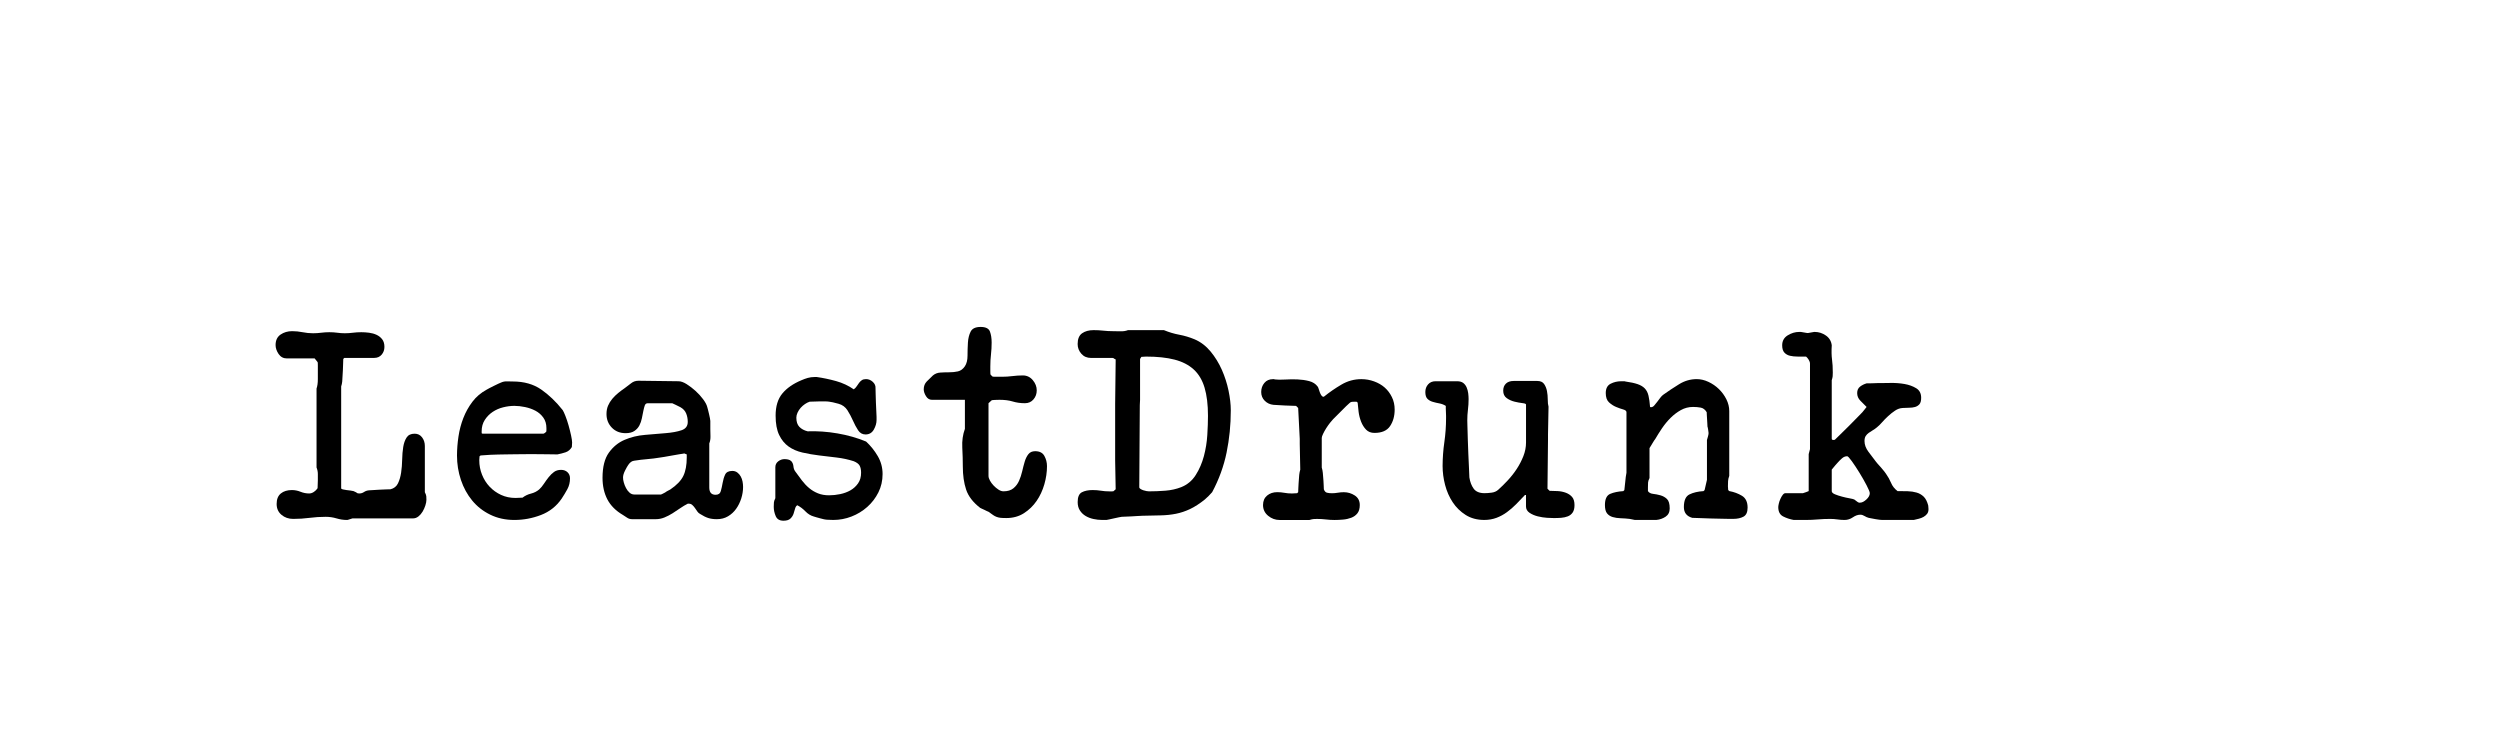 <?xml version="1.0" encoding="utf-8"?>
<!-- Generator: Adobe Illustrator 16.0.0, SVG Export Plug-In . SVG Version: 6.00 Build 0)  -->
<!DOCTYPE svg PUBLIC "-//W3C//DTD SVG 1.1//EN" "http://www.w3.org/Graphics/SVG/1.1/DTD/svg11.dtd">
<svg version="1.1" xmlns="http://www.w3.org/2000/svg" xmlns:xlink="http://www.w3.org/1999/xlink" x="0px" y="0px"
	 width="209.759px" height="62.361px" viewBox="0 0 209.759 62.361" enable-background="new 0 0 209.759 62.361"
	 xml:space="preserve">
<g id="Layer_1">
</g>
<g id="Blindman">
</g>
<g id="Compliments">
</g>
<g id="HAT">
</g>
<g id="speech">
</g>
<g id="TREX_ARMS">
</g>
<g id="slim_shady">
</g>
<g id="TIMEOUT">
</g>
<g id="Truth_or_Dare">
</g>
<g id="ARM_WRESTLE">
</g>
<g id="musical_chairs">
</g>
<g id="never_have_i_ever">
</g>
<g id="Trivia">
</g>
<g id="Drink_Pulling">
</g>
<g id="Sharing_is_Caring">
</g>
<g id="Not_It">
</g>
<g id="Cocktail_of_Doom">
</g>
<g id="Heads_up">
</g>
<g id="Archenemy">
</g>
<g id="battle_of_the_sexes">
</g>
<g id="one_must_drink">
</g>
<g id="rainbow_connection">
</g>
<g id="social_drinking">
</g>
<g id="Spin_the_bottle">
</g>
<g id="accents">
</g>
<g id="Slap">
</g>
<g id="down_the_hatch">
</g>
<g id="rubiks_cube">
</g>
<g id="bar_tender">
</g>
<g id="codenames">
</g>
<g id="hand_switch">
</g>
<g id="make_a_rule">
</g>
<g id="no_guts_no_glory">
</g>
<g id="pass">
</g>
<g id="santa">
</g>
<g id="snake_eyes">
</g>
<g id="lightning_round">
</g>
<g id="Bro">
</g>
<g id="LeastDrunk">
	<g>
		<path d="M25.972,43.45c-0.448,0.059-0.906,0.088-1.375,0.088c-0.382,0-0.708-0.113-0.979-0.342
			c-0.271-0.227-0.407-0.531-0.407-0.912c0-0.396,0.117-0.689,0.353-0.881c0.234-0.189,0.542-0.285,0.924-0.285
			c0.249,0,0.491,0.047,0.726,0.143c0.235,0.096,0.477,0.143,0.727,0.143c0.132,0,0.264-0.043,0.396-0.131
			c0.133-0.09,0.234-0.191,0.309-0.309c0-0.059,0.003-0.168,0.011-0.33c0.007-0.162,0.011-0.271,0.011-0.33c0-0.162,0-0.338,0-0.527
			c0-0.191-0.036-0.375-0.109-0.551v-6.623c0.073-0.205,0.109-0.469,0.109-0.791c0-0.338,0-0.58,0-0.727c0-0.102,0-0.242,0-0.418
			c0-0.189-0.007-0.285-0.021-0.285L26.4,30.073h-2.332c-0.294,0-0.524-0.125-0.693-0.373c-0.168-0.25-0.253-0.5-0.253-0.748
			c0-0.396,0.14-0.689,0.418-0.881c0.278-0.189,0.602-0.285,0.969-0.285c0.293,0,0.586,0.029,0.88,0.088
			c0.293,0.059,0.586,0.088,0.88,0.088c0.234,0,0.462-0.016,0.682-0.045s0.447-0.043,0.683-0.043c0.234,0,0.454,0.014,0.659,0.043
			c0.206,0.029,0.418,0.045,0.639,0.045c0.234,0,0.462-0.016,0.682-0.045s0.454-0.043,0.704-0.043c0.205,0,0.421,0.014,0.649,0.043
			c0.227,0.029,0.436,0.088,0.627,0.176c0.19,0.088,0.348,0.213,0.473,0.375c0.124,0.162,0.187,0.373,0.187,0.639
			c0,0.248-0.076,0.465-0.23,0.648s-0.363,0.275-0.627,0.275h-2.508l-0.088,0.088c0,0.072-0.004,0.197-0.012,0.373
			s-0.015,0.367-0.021,0.572c-0.008,0.205-0.019,0.396-0.033,0.572s-0.022,0.301-0.022,0.373c0,0.029-0.011,0.1-0.032,0.209
			c-0.022,0.111-0.041,0.18-0.056,0.209v8.537c0,0.043,0.044,0.076,0.132,0.098c0.089,0.023,0.19,0.041,0.309,0.057
			c0.117,0.014,0.234,0.029,0.352,0.043c0.117,0.016,0.198,0.029,0.242,0.045c0.103,0.043,0.172,0.076,0.209,0.098
			c0.036,0.023,0.066,0.041,0.088,0.057c0.022,0.014,0.04,0.025,0.056,0.031c0.014,0.008,0.058,0.012,0.132,0.012
			c0.146,0,0.278-0.041,0.396-0.121s0.257-0.129,0.418-0.143c0.059,0,0.176-0.008,0.353-0.021c0.176-0.016,0.359-0.025,0.55-0.033
			s0.37-0.016,0.539-0.023c0.168-0.006,0.289-0.01,0.363-0.01c0.293-0.074,0.502-0.238,0.627-0.496
			c0.124-0.256,0.212-0.557,0.264-0.9c0.051-0.346,0.08-0.709,0.088-1.09c0.007-0.381,0.036-0.732,0.088-1.057
			c0.052-0.322,0.146-0.59,0.286-0.803s0.363-0.318,0.671-0.318c0.264,0,0.473,0.104,0.627,0.309s0.231,0.447,0.231,0.725v3.873
			c0.073,0.146,0.113,0.26,0.121,0.34c0.007,0.082,0.011,0.18,0.011,0.297c0,0.133-0.029,0.291-0.088,0.475
			s-0.136,0.355-0.231,0.516c-0.096,0.162-0.213,0.297-0.352,0.408c-0.14,0.109-0.29,0.164-0.451,0.164h-5.082
			c-0.029,0.016-0.099,0.037-0.209,0.066s-0.18,0.051-0.209,0.066h-0.044c-0.294,0-0.587-0.045-0.88-0.133
			c-0.294-0.088-0.594-0.131-0.902-0.131C26.869,43.362,26.419,43.392,25.972,43.45z"/>
		<path d="M38.467,36.63c0.081-0.543,0.217-1.061,0.407-1.551c0.19-0.492,0.443-0.947,0.759-1.365s0.715-0.758,1.199-1.021
			c0.044-0.029,0.124-0.074,0.242-0.133c0.117-0.059,0.242-0.121,0.374-0.188s0.253-0.123,0.362-0.176
			c0.11-0.051,0.188-0.084,0.231-0.1c0.161-0.072,0.326-0.105,0.495-0.098c0.168,0.008,0.333,0.01,0.495,0.01
			c0.938,0,1.73,0.225,2.376,0.672c0.645,0.447,1.246,1.023,1.804,1.727c0.059,0.088,0.136,0.254,0.231,0.496
			c0.095,0.24,0.183,0.506,0.264,0.791c0.08,0.287,0.15,0.564,0.209,0.836s0.088,0.473,0.088,0.605c0,0.029-0.004,0.092-0.011,0.188
			c-0.008,0.096-0.011,0.156-0.011,0.186c-0.133,0.221-0.309,0.367-0.528,0.441c-0.22,0.072-0.447,0.131-0.682,0.176
			c-0.162,0-0.451-0.004-0.869-0.012s-0.862-0.012-1.331-0.012c-0.455,0-0.892,0.004-1.31,0.012s-0.707,0.012-0.869,0.012
			c-0.161,0-0.355,0.004-0.583,0.01c-0.228,0.008-0.45,0.016-0.671,0.023c-0.22,0.008-0.491,0.025-0.813,0.055l-0.088,0.066
			c0,0.016-0.004,0.066-0.012,0.156c-0.007,0.088-0.011,0.146-0.011,0.176c0,0.428,0.077,0.834,0.231,1.217
			c0.153,0.385,0.366,0.721,0.638,1.008s0.59,0.516,0.957,0.686c0.366,0.17,0.77,0.256,1.21,0.256c0.044,0,0.143-0.004,0.297-0.012
			s0.253-0.012,0.297-0.012c0.205-0.16,0.44-0.273,0.704-0.34c0.265-0.066,0.491-0.18,0.683-0.342
			c0.146-0.131,0.282-0.293,0.406-0.484c0.125-0.189,0.257-0.373,0.396-0.549c0.139-0.176,0.289-0.322,0.451-0.441
			c0.161-0.117,0.358-0.176,0.594-0.176c0.22,0,0.399,0.066,0.539,0.199c0.139,0.131,0.209,0.301,0.209,0.506
			c0,0.338-0.073,0.641-0.22,0.912c-0.147,0.271-0.309,0.539-0.484,0.803c-0.44,0.639-1.02,1.094-1.738,1.369
			s-1.459,0.414-2.222,0.414c-0.748,0-1.423-0.146-2.024-0.441c-0.602-0.293-1.107-0.688-1.518-1.188
			c-0.411-0.498-0.727-1.074-0.946-1.727s-0.33-1.338-0.33-2.057C38.346,37.7,38.386,37.173,38.467,36.63z M40.414,36.321
			c0,0.045,0.029,0.066,0.088,0.066h5.082c0.029,0,0.069-0.018,0.121-0.055c0.051-0.037,0.092-0.07,0.121-0.1
			c0.015-0.029,0.021-0.08,0.021-0.154c0-0.072,0-0.125,0-0.154c0-0.352-0.088-0.648-0.264-0.891s-0.396-0.432-0.66-0.572
			c-0.264-0.139-0.554-0.242-0.869-0.307c-0.315-0.066-0.612-0.1-0.891-0.1c-0.308,0-0.624,0.041-0.946,0.121
			s-0.616,0.209-0.88,0.385s-0.484,0.4-0.66,0.672s-0.264,0.59-0.264,0.957C40.414,36.22,40.414,36.263,40.414,36.321z"/>
		<path d="M51.084,37.983c0.352-0.492,0.792-0.852,1.32-1.078c0.527-0.229,1.104-0.367,1.727-0.418
			c0.623-0.053,1.199-0.1,1.728-0.145c0.527-0.043,0.968-0.123,1.319-0.242c0.353-0.117,0.528-0.352,0.528-0.703
			c0-0.25-0.044-0.484-0.132-0.703c-0.088-0.221-0.25-0.396-0.484-0.529c-0.088-0.043-0.22-0.109-0.396-0.197
			c-0.177-0.088-0.271-0.133-0.286-0.133H54.34c-0.117,0-0.198,0.063-0.242,0.188s-0.084,0.279-0.121,0.463
			c-0.036,0.184-0.076,0.385-0.121,0.604c-0.044,0.221-0.113,0.422-0.209,0.605c-0.095,0.184-0.234,0.338-0.418,0.463
			s-0.429,0.186-0.736,0.186c-0.47,0-0.854-0.152-1.155-0.461s-0.451-0.689-0.451-1.145c0-0.264,0.044-0.498,0.132-0.703
			s0.206-0.396,0.353-0.572s0.315-0.342,0.506-0.496s0.381-0.297,0.572-0.428c0.161-0.117,0.33-0.246,0.506-0.385
			c0.176-0.141,0.381-0.209,0.616-0.209l3.365,0.043c0.19,0,0.415,0.08,0.672,0.24c0.256,0.162,0.506,0.352,0.747,0.57
			c0.242,0.219,0.455,0.453,0.639,0.701c0.183,0.248,0.297,0.459,0.341,0.635c0.015,0.043,0.036,0.123,0.066,0.24
			c0.028,0.117,0.058,0.238,0.088,0.361c0.029,0.125,0.055,0.242,0.076,0.352c0.022,0.109,0.033,0.186,0.033,0.229v0.68
			c0,0.176,0.004,0.375,0.012,0.602c0.007,0.227-0.026,0.428-0.1,0.604v3.699c0,0.41,0.176,0.613,0.528,0.613
			c0.234,0,0.381-0.102,0.439-0.307s0.11-0.438,0.154-0.693s0.113-0.488,0.209-0.693s0.297-0.309,0.605-0.309
			c0.161,0,0.3,0.045,0.418,0.133c0.117,0.088,0.212,0.197,0.286,0.33c0.073,0.133,0.124,0.275,0.153,0.43
			c0.029,0.152,0.044,0.305,0.044,0.449c0,0.324-0.052,0.646-0.153,0.969c-0.104,0.322-0.246,0.613-0.43,0.869
			c-0.184,0.258-0.41,0.467-0.682,0.627c-0.271,0.162-0.583,0.242-0.936,0.242c-0.278,0-0.521-0.033-0.726-0.1
			s-0.433-0.18-0.682-0.34c-0.088-0.045-0.165-0.113-0.231-0.209c-0.065-0.096-0.132-0.191-0.198-0.287
			c-0.065-0.096-0.14-0.18-0.22-0.252c-0.081-0.074-0.173-0.111-0.274-0.111h-0.11c-0.206,0.104-0.415,0.229-0.627,0.375
			c-0.213,0.146-0.429,0.289-0.649,0.43c-0.22,0.139-0.447,0.256-0.682,0.352c-0.235,0.096-0.477,0.143-0.727,0.143h-1.979
			c-0.161,0-0.301-0.041-0.418-0.121s-0.235-0.158-0.353-0.23c-0.602-0.352-1.037-0.789-1.309-1.309
			c-0.271-0.521-0.407-1.127-0.407-1.816C50.556,39.175,50.732,38.474,51.084,37.983z M52.338,40.479
			c0.044,0.162,0.106,0.318,0.188,0.473c0.08,0.154,0.179,0.283,0.297,0.385c0.117,0.104,0.249,0.154,0.396,0.154h2.244
			c0.015,0,0.063-0.021,0.143-0.066c0.081-0.043,0.15-0.08,0.209-0.109c0.029-0.029,0.1-0.072,0.209-0.133
			c0.11-0.057,0.18-0.094,0.21-0.109c0.542-0.365,0.909-0.748,1.1-1.145c0.19-0.395,0.286-0.908,0.286-1.539v-0.264
			c-0.015,0-0.044-0.012-0.088-0.033s-0.074-0.033-0.088-0.033c-0.016-0.014-0.03-0.021-0.045-0.021l-0.044,0.021
			c-0.044,0-0.165,0.018-0.362,0.055c-0.198,0.037-0.407,0.074-0.627,0.109c-0.221,0.037-0.43,0.074-0.627,0.111
			c-0.198,0.037-0.319,0.055-0.363,0.055c-0.353,0.059-0.708,0.104-1.067,0.133s-0.723,0.072-1.089,0.131
			c-0.19,0.016-0.359,0.133-0.506,0.352c-0.073,0.104-0.165,0.264-0.275,0.484c-0.109,0.221-0.165,0.41-0.165,0.572
			C52.271,40.179,52.294,40.317,52.338,40.479z"/>
		<path d="M64.934,42.163c0.007-0.096,0.047-0.217,0.12-0.363v-2.596c0-0.205,0.081-0.371,0.242-0.496
			c0.161-0.123,0.338-0.186,0.528-0.186c0.088,0,0.187,0.01,0.297,0.031c0.11,0.023,0.201,0.07,0.275,0.145
			c0.103,0.117,0.161,0.26,0.176,0.428c0.015,0.17,0.065,0.313,0.154,0.43c0.19,0.264,0.377,0.518,0.561,0.76
			c0.184,0.24,0.385,0.453,0.605,0.637c0.22,0.184,0.465,0.33,0.736,0.439c0.271,0.111,0.583,0.166,0.936,0.166
			c0.308,0,0.619-0.033,0.935-0.1s0.602-0.172,0.858-0.318c0.256-0.146,0.469-0.342,0.638-0.584c0.169-0.24,0.253-0.539,0.253-0.891
			c0-0.248-0.04-0.447-0.121-0.594s-0.245-0.271-0.495-0.373c-0.454-0.146-0.932-0.25-1.43-0.309
			c-0.499-0.059-0.99-0.117-1.474-0.176c-0.484-0.059-0.95-0.139-1.397-0.242s-0.836-0.271-1.166-0.506s-0.594-0.557-0.792-0.969
			c-0.198-0.41-0.297-0.953-0.297-1.627c0-0.777,0.187-1.395,0.561-1.848c0.374-0.455,0.913-0.83,1.617-1.123
			c0.161-0.072,0.334-0.135,0.518-0.188c0.183-0.051,0.37-0.076,0.561-0.076h0.198c0.528,0.074,1.066,0.188,1.617,0.34
			c0.55,0.154,1.045,0.387,1.484,0.693c0.103-0.072,0.188-0.16,0.253-0.264c0.066-0.102,0.133-0.197,0.198-0.285
			c0.066-0.088,0.144-0.162,0.231-0.221s0.205-0.088,0.352-0.088c0.205,0,0.393,0.076,0.562,0.23
			c0.168,0.154,0.245,0.334,0.23,0.539c0,0.088,0.004,0.246,0.011,0.473c0.008,0.229,0.015,0.471,0.022,0.727
			c0.007,0.258,0.019,0.498,0.033,0.727c0.015,0.227,0.021,0.385,0.021,0.473v0.264c0,0.264-0.077,0.531-0.23,0.803
			c-0.154,0.271-0.386,0.408-0.693,0.408c-0.264,0-0.473-0.117-0.627-0.354c-0.154-0.234-0.297-0.502-0.429-0.803
			c-0.132-0.299-0.286-0.59-0.462-0.869c-0.177-0.277-0.426-0.461-0.748-0.549c-0.206-0.059-0.363-0.1-0.474-0.121
			c-0.109-0.021-0.216-0.041-0.318-0.055c-0.104-0.016-0.213-0.023-0.33-0.023c-0.118,0-0.279,0-0.484,0
			c-0.059,0-0.19,0.004-0.396,0.012c-0.206,0.008-0.345,0.012-0.418,0.012c-0.133,0.043-0.265,0.109-0.396,0.197
			s-0.253,0.195-0.363,0.318c-0.109,0.125-0.197,0.262-0.264,0.408s-0.099,0.285-0.099,0.418c0,0.338,0.084,0.594,0.253,0.77
			c0.168,0.176,0.399,0.301,0.692,0.375c0.821-0.029,1.657,0.029,2.509,0.176c0.85,0.146,1.649,0.373,2.397,0.682
			c0.382,0.352,0.708,0.758,0.979,1.221c0.271,0.463,0.406,0.965,0.406,1.508c0,0.557-0.117,1.07-0.352,1.539
			s-0.547,0.877-0.935,1.221c-0.39,0.346-0.829,0.613-1.32,0.803c-0.492,0.191-1.001,0.287-1.529,0.287
			c-0.088,0-0.205-0.004-0.352-0.012c-0.147-0.008-0.228-0.012-0.242-0.012c-0.029,0-0.092-0.01-0.188-0.031
			c-0.095-0.023-0.197-0.049-0.308-0.078s-0.217-0.059-0.319-0.088s-0.176-0.051-0.22-0.066c-0.264-0.072-0.499-0.215-0.704-0.428
			s-0.433-0.385-0.682-0.518c-0.088,0.043-0.15,0.135-0.188,0.275c-0.036,0.139-0.08,0.285-0.132,0.439s-0.14,0.289-0.264,0.406
			c-0.125,0.117-0.319,0.178-0.583,0.178c-0.323,0-0.539-0.129-0.649-0.387c-0.109-0.256-0.165-0.516-0.165-0.779
			C64.922,42.38,64.926,42.259,64.934,42.163z"/>
		<path d="M80.739,37.542c-0.029-0.557,0.044-1.076,0.22-1.559v-2.438h-2.771c-0.206,0-0.371-0.104-0.495-0.307
			c-0.125-0.205-0.188-0.396-0.188-0.572c0-0.264,0.085-0.482,0.253-0.658c0.169-0.176,0.342-0.344,0.518-0.506
			c0.176-0.146,0.385-0.229,0.627-0.242c0.242-0.016,0.487-0.023,0.736-0.023c0.265,0,0.51-0.025,0.737-0.076
			c0.228-0.053,0.422-0.195,0.583-0.432c0.146-0.221,0.22-0.516,0.22-0.885s0.012-0.734,0.033-1.096
			c0.022-0.361,0.1-0.67,0.231-0.928s0.41-0.389,0.836-0.389c0.425,0,0.686,0.131,0.781,0.389c0.095,0.258,0.143,0.563,0.143,0.918
			c0,0.338-0.019,0.67-0.055,0.994c-0.037,0.326-0.056,0.664-0.056,1.018c0,0.09,0,0.223,0,0.398c0,0.178,0.008,0.273,0.022,0.287
			l0.154,0.154c0.014,0.016,0.117,0.023,0.308,0.023c0.205,0,0.366,0,0.484,0c0.308,0,0.604-0.02,0.891-0.057
			c0.286-0.035,0.575-0.055,0.869-0.055c0.337,0,0.616,0.133,0.836,0.396s0.33,0.551,0.33,0.857c0,0.295-0.092,0.547-0.275,0.76
			s-0.422,0.318-0.715,0.318c-0.366,0-0.708-0.047-1.022-0.143c-0.316-0.096-0.687-0.143-1.111-0.143
			c-0.088,0-0.217,0.004-0.385,0.01c-0.169,0.008-0.261,0.02-0.275,0.033l-0.264,0.242v6.098c0,0.117,0.04,0.25,0.121,0.396
			c0.08,0.146,0.183,0.285,0.308,0.416c0.124,0.131,0.26,0.244,0.407,0.34c0.146,0.096,0.286,0.143,0.418,0.143
			c0.352,0,0.63-0.084,0.836-0.254c0.205-0.168,0.363-0.377,0.473-0.627c0.11-0.248,0.198-0.516,0.265-0.803
			c0.065-0.285,0.135-0.553,0.209-0.803c0.073-0.248,0.176-0.457,0.308-0.627c0.132-0.168,0.322-0.252,0.572-0.252
			c0.366,0,0.623,0.131,0.77,0.395c0.146,0.266,0.22,0.551,0.22,0.859c0,0.498-0.073,1.004-0.22,1.518s-0.363,0.979-0.648,1.396
			c-0.286,0.418-0.643,0.764-1.067,1.035c-0.426,0.271-0.917,0.406-1.474,0.406c-0.221,0-0.39-0.008-0.507-0.021
			c-0.117-0.016-0.224-0.041-0.318-0.078c-0.096-0.035-0.191-0.086-0.286-0.152c-0.096-0.066-0.224-0.158-0.385-0.275
			c-0.015,0-0.059-0.018-0.132-0.055c-0.074-0.037-0.147-0.074-0.221-0.109c-0.073-0.037-0.146-0.07-0.22-0.1
			s-0.117-0.051-0.132-0.066c-0.602-0.467-0.994-0.98-1.177-1.537c-0.184-0.555-0.275-1.199-0.275-1.932
			C80.783,38.634,80.769,38.099,80.739,37.542z"/>
		<path d="M90.771,41.304c0.234-0.123,0.535-0.186,0.901-0.186c0.25,0,0.484,0.018,0.704,0.055c0.221,0.037,0.455,0.055,0.704,0.055
			c0.059,0,0.132,0,0.22,0c0.089,0,0.133-0.008,0.133-0.021l0.176-0.154l-0.044-2.42v-0.439v-3.873v-0.418l0.044-3.695
			c0-0.059-0.029-0.088-0.088-0.088c-0.059-0.059-0.118-0.088-0.176-0.088h-1.805c-0.337,0-0.608-0.117-0.813-0.354
			c-0.206-0.234-0.309-0.506-0.309-0.813c0-0.426,0.125-0.727,0.374-0.902s0.572-0.264,0.968-0.264c0.279,0,0.547,0.014,0.804,0.043
			c0.256,0.029,0.531,0.045,0.825,0.045c0.176,0,0.381,0.004,0.615,0.01c0.234,0.008,0.447-0.025,0.639-0.098h3.014
			c0.425,0.176,0.854,0.305,1.287,0.385s0.861,0.209,1.287,0.385c0.513,0.219,0.96,0.561,1.342,1.023
			c0.381,0.461,0.696,0.975,0.946,1.539c0.249,0.564,0.436,1.148,0.561,1.75s0.188,1.15,0.188,1.648
			c0,1.219-0.118,2.398-0.353,3.543s-0.638,2.252-1.21,3.322c-0.044,0.059-0.143,0.164-0.297,0.318s-0.261,0.254-0.319,0.297
			c-0.439,0.352-0.854,0.619-1.242,0.803c-0.39,0.184-0.785,0.316-1.188,0.396s-0.829,0.125-1.276,0.133s-0.957,0.018-1.528,0.033
			c-0.088,0-0.224,0.006-0.407,0.021c-0.184,0.014-0.367,0.025-0.55,0.033c-0.184,0.008-0.349,0.014-0.495,0.021
			s-0.242,0.012-0.286,0.012c-0.029,0-0.11,0.014-0.242,0.043s-0.268,0.059-0.407,0.088s-0.271,0.059-0.396,0.088
			c-0.125,0.029-0.202,0.045-0.231,0.045h-0.374c-0.234,0-0.473-0.025-0.715-0.078c-0.242-0.051-0.462-0.135-0.66-0.252
			c-0.197-0.117-0.359-0.271-0.483-0.463c-0.125-0.189-0.188-0.424-0.188-0.703C90.419,41.704,90.536,41.429,90.771,41.304z
			 M95.699,41.03c0.073,0.043,0.154,0.08,0.242,0.109s0.176,0.051,0.264,0.066c0.088,0.014,0.154,0.021,0.198,0.021
			c0.439,0,0.898-0.018,1.375-0.055s0.92-0.137,1.331-0.297c0.513-0.205,0.92-0.547,1.221-1.023s0.528-1.004,0.683-1.584
			c0.153-0.58,0.249-1.17,0.285-1.771c0.037-0.602,0.056-1.137,0.056-1.605c0-0.939-0.096-1.727-0.286-2.365
			c-0.191-0.639-0.495-1.146-0.913-1.529c-0.418-0.381-0.954-0.656-1.606-0.824s-1.448-0.254-2.387-0.254
			c-0.059,0-0.19,0.008-0.396,0.023l-0.11,0.176v3.432l-0.022,0.439l-0.044,6.887C95.589,40.935,95.626,40.985,95.699,41.03z"/>
		<path d="M106.314,41.579c0.228-0.189,0.51-0.285,0.847-0.285c0.206,0,0.407,0.018,0.605,0.055s0.407,0.055,0.627,0.055
			c0.059,0,0.143-0.004,0.253-0.012c0.11-0.006,0.172-0.01,0.188-0.01l0.088-0.088c0-0.059,0.003-0.154,0.011-0.287
			c0.007-0.131,0.015-0.273,0.022-0.428c0.007-0.154,0.018-0.301,0.032-0.441c0.015-0.139,0.022-0.238,0.022-0.297
			c0-0.029,0.011-0.102,0.033-0.219c0.021-0.117,0.04-0.191,0.055-0.221l-0.044-2.156v-0.418l-0.132-2.596l-0.176-0.176
			c-0.074,0-0.198-0.004-0.374-0.012c-0.177-0.006-0.367-0.014-0.572-0.021c-0.206-0.008-0.396-0.018-0.572-0.033
			c-0.176-0.014-0.301-0.021-0.374-0.021c-0.294-0.029-0.539-0.143-0.737-0.342c-0.197-0.197-0.297-0.443-0.297-0.736
			s0.088-0.547,0.265-0.76c0.176-0.211,0.418-0.318,0.726-0.318c0.015,0,0.036,0,0.066,0c0.044,0,0.065,0.008,0.065,0.021
			c0.234,0.029,0.524,0.033,0.869,0.012s0.693-0.025,1.045-0.012c0.353,0.016,0.683,0.063,0.99,0.143
			c0.308,0.082,0.542,0.232,0.704,0.451c0.029,0.031,0.059,0.092,0.088,0.188s0.063,0.195,0.099,0.297
			c0.037,0.104,0.081,0.191,0.132,0.264c0.052,0.074,0.106,0.111,0.165,0.111h0.044c0.455-0.367,0.942-0.705,1.464-1.012
			c0.521-0.309,1.081-0.463,1.683-0.463c0.366,0,0.723,0.063,1.067,0.188c0.344,0.125,0.641,0.297,0.891,0.516
			c0.249,0.221,0.451,0.488,0.604,0.805c0.154,0.314,0.231,0.662,0.231,1.045c0,0.543-0.129,1.004-0.385,1.385
			c-0.257,0.383-0.693,0.572-1.31,0.572c-0.293,0-0.527-0.092-0.704-0.275c-0.176-0.184-0.315-0.406-0.418-0.67
			s-0.172-0.539-0.209-0.826c-0.036-0.285-0.063-0.531-0.076-0.736c-0.016-0.072-0.06-0.109-0.133-0.109s-0.124,0-0.153,0
			c-0.074,0-0.144,0.004-0.209,0.01c-0.066,0.008-0.129,0.041-0.188,0.1c-0.059,0.045-0.153,0.133-0.286,0.264
			c-0.132,0.133-0.271,0.271-0.418,0.418s-0.286,0.287-0.418,0.418c-0.132,0.133-0.22,0.221-0.264,0.264
			c-0.059,0.059-0.143,0.158-0.253,0.297c-0.11,0.141-0.217,0.291-0.319,0.451c-0.103,0.162-0.19,0.32-0.264,0.475
			c-0.073,0.152-0.11,0.268-0.11,0.34v2.486c0.015,0.029,0.033,0.104,0.056,0.221c0.021,0.117,0.032,0.189,0.032,0.219
			c0,0.045,0.008,0.133,0.022,0.264c0.015,0.133,0.025,0.271,0.033,0.418c0.007,0.148,0.014,0.287,0.021,0.418
			c0.008,0.133,0.011,0.229,0.011,0.287c0.059,0.162,0.146,0.256,0.265,0.285c0.117,0.029,0.256,0.045,0.418,0.045
			c0.161,0,0.326-0.016,0.495-0.045c0.168-0.029,0.333-0.043,0.495-0.043c0.337,0,0.645,0.092,0.924,0.275
			c0.278,0.184,0.418,0.449,0.418,0.803c0,0.293-0.066,0.523-0.198,0.693c-0.132,0.168-0.305,0.293-0.517,0.373
			c-0.213,0.08-0.444,0.133-0.693,0.154c-0.25,0.021-0.484,0.033-0.704,0.033c-0.249,0-0.495-0.016-0.737-0.045
			c-0.241-0.029-0.487-0.043-0.736-0.043c-0.118,0-0.217,0.004-0.297,0.01c-0.081,0.008-0.195,0.033-0.342,0.078h-2.508
			c-0.352,0-0.671-0.117-0.957-0.352c-0.286-0.236-0.429-0.537-0.429-0.902C105.974,42.034,106.087,41.771,106.314,41.579z"/>
		<path d="M121.187,37.091c0.095-0.66,0.143-1.326,0.143-2.002c0-0.043,0-0.109,0-0.197c0-0.104-0.004-0.209-0.011-0.318
			c-0.008-0.111-0.012-0.209-0.012-0.297c0-0.104,0-0.178,0-0.221c-0.161-0.104-0.341-0.172-0.538-0.209
			c-0.198-0.037-0.386-0.08-0.562-0.133c-0.176-0.051-0.322-0.135-0.439-0.252c-0.118-0.117-0.177-0.309-0.177-0.572
			c0-0.25,0.077-0.463,0.231-0.639s0.363-0.264,0.627-0.264h1.804c0.22,0,0.393,0.049,0.518,0.143
			c0.124,0.096,0.22,0.221,0.285,0.373c0.066,0.154,0.11,0.318,0.133,0.494c0.021,0.176,0.032,0.336,0.032,0.482
			c0,0.309-0.019,0.607-0.055,0.9c-0.037,0.293-0.055,0.592-0.055,0.9c0,0.102,0.003,0.26,0.011,0.471
			c0.007,0.213,0.011,0.334,0.011,0.363c0,0.146,0.008,0.406,0.022,0.779s0.029,0.771,0.044,1.195s0.033,0.824,0.055,1.197
			c0.022,0.373,0.033,0.633,0.033,0.779c0.059,0.379,0.18,0.693,0.363,0.943c0.183,0.248,0.487,0.373,0.913,0.373
			c0.176,0,0.374-0.016,0.594-0.045s0.403-0.109,0.55-0.242c0.264-0.234,0.535-0.502,0.814-0.803
			c0.278-0.301,0.527-0.619,0.748-0.957c0.22-0.336,0.402-0.693,0.55-1.066c0.146-0.375,0.22-0.752,0.22-1.133v-3.189
			c0-0.059-0.099-0.1-0.297-0.121c-0.198-0.023-0.418-0.063-0.66-0.121s-0.462-0.158-0.66-0.297
			c-0.198-0.141-0.297-0.35-0.297-0.627c0-0.25,0.077-0.447,0.231-0.596c0.153-0.146,0.37-0.219,0.648-0.219h1.98
			c0.264,0,0.454,0.084,0.571,0.252c0.117,0.17,0.198,0.367,0.242,0.594c0.044,0.229,0.066,0.467,0.066,0.717
			c0,0.248,0.021,0.447,0.065,0.594l-0.044,2.332v0.418l-0.044,4.135l0.177,0.176c0.22,0,0.45,0.008,0.692,0.023
			c0.242,0.014,0.47,0.063,0.683,0.143c0.212,0.082,0.385,0.199,0.517,0.355c0.132,0.154,0.198,0.381,0.198,0.678
			c0,0.266-0.052,0.475-0.154,0.621c-0.103,0.148-0.238,0.256-0.407,0.322s-0.355,0.107-0.561,0.123
			c-0.206,0.016-0.411,0.021-0.616,0.021c-0.117,0-0.305-0.006-0.561-0.021c-0.257-0.016-0.518-0.057-0.781-0.123
			c-0.265-0.066-0.495-0.166-0.693-0.299c-0.198-0.135-0.297-0.313-0.297-0.533v-0.957h-0.088c-0.25,0.268-0.495,0.523-0.737,0.768
			s-0.499,0.467-0.77,0.666c-0.271,0.201-0.565,0.359-0.88,0.479c-0.316,0.117-0.657,0.178-1.023,0.178
			c-0.602,0-1.122-0.141-1.562-0.418c-0.44-0.279-0.804-0.635-1.09-1.068c-0.285-0.432-0.498-0.916-0.638-1.451
			s-0.209-1.066-0.209-1.596C121.043,38.419,121.091,37.751,121.187,37.091z"/>
		<path d="M135.102,41.437c0.293-0.125,0.66-0.201,1.1-0.23l0.088-0.088c0.029-0.205,0.056-0.443,0.077-0.715
			c0.022-0.271,0.056-0.518,0.1-0.738v-5.082c0-0.102-0.092-0.18-0.275-0.23s-0.382-0.121-0.594-0.209
			c-0.213-0.088-0.411-0.217-0.595-0.385s-0.274-0.43-0.274-0.781c0-0.381,0.136-0.641,0.407-0.781
			c0.271-0.139,0.567-0.209,0.891-0.209c0.044,0,0.11,0,0.198,0c0.103,0,0.153,0.008,0.153,0.021
			c0.426,0.059,0.767,0.133,1.023,0.221s0.458,0.209,0.605,0.363c0.146,0.154,0.249,0.355,0.308,0.605
			c0.059,0.248,0.103,0.564,0.132,0.945c0.015,0.016,0.029,0.021,0.044,0.021h0.044c0.088,0,0.173-0.043,0.253-0.131
			c0.081-0.088,0.165-0.191,0.253-0.309s0.177-0.234,0.265-0.352s0.176-0.205,0.264-0.264c0.41-0.295,0.847-0.584,1.309-0.869
			c0.463-0.287,0.957-0.43,1.485-0.43c0.322,0,0.649,0.076,0.979,0.23c0.329,0.154,0.623,0.355,0.88,0.605
			c0.256,0.25,0.465,0.535,0.627,0.857c0.161,0.324,0.242,0.654,0.242,0.99v5.434c-0.06,0.162-0.092,0.309-0.1,0.441
			c-0.008,0.131-0.011,0.277-0.011,0.439c0,0.043,0.007,0.146,0.021,0.309l0.089,0.088c0.396,0.072,0.751,0.205,1.066,0.395
			c0.315,0.191,0.474,0.521,0.474,0.99c0,0.383-0.114,0.635-0.342,0.76s-0.517,0.188-0.869,0.188h-0.329
			c-0.118,0-0.323-0.004-0.616-0.012c-0.294-0.008-0.605-0.014-0.936-0.021s-0.642-0.02-0.935-0.033
			c-0.294-0.014-0.499-0.021-0.616-0.021c-0.47-0.133-0.704-0.434-0.704-0.902c0-0.557,0.157-0.914,0.474-1.066
			c0.314-0.154,0.707-0.246,1.177-0.275l0.088-0.088l0.198-0.859v-3.344c0.014-0.043,0.04-0.131,0.077-0.264
			c0.036-0.133,0.055-0.221,0.055-0.264v-0.045V36.3c0-0.029-0.011-0.113-0.033-0.254c-0.021-0.139-0.04-0.223-0.055-0.252
			c0-0.045-0.004-0.125-0.012-0.242c-0.007-0.117-0.015-0.238-0.021-0.363c-0.008-0.125-0.015-0.246-0.022-0.363
			c-0.007-0.117-0.011-0.197-0.011-0.242c-0.132-0.219-0.301-0.348-0.506-0.385s-0.418-0.055-0.638-0.055
			c-0.367,0-0.708,0.088-1.023,0.264s-0.604,0.396-0.869,0.66c-0.264,0.264-0.502,0.555-0.715,0.869
			c-0.213,0.316-0.399,0.613-0.561,0.891c-0.015,0.016-0.044,0.055-0.088,0.121c-0.045,0.066-0.074,0.113-0.089,0.143
			c-0.044,0.074-0.146,0.242-0.308,0.506v2.51c-0.073,0.146-0.113,0.271-0.121,0.373c-0.008,0.104-0.011,0.234-0.011,0.396v0.33
			c0.088,0.131,0.23,0.209,0.429,0.23s0.403,0.063,0.616,0.121c0.212,0.059,0.396,0.162,0.55,0.309s0.231,0.41,0.231,0.791
			c0,0.309-0.114,0.539-0.341,0.693c-0.229,0.154-0.488,0.246-0.781,0.275h-0.902h-0.902c-0.029,0-0.103-0.016-0.22-0.045
			s-0.19-0.043-0.22-0.043c-0.25-0.029-0.499-0.049-0.748-0.055c-0.25-0.008-0.473-0.041-0.671-0.1s-0.355-0.162-0.473-0.309
			c-0.118-0.146-0.177-0.381-0.177-0.703C134.661,41.874,134.808,41.562,135.102,41.437z"/>
		<path d="M149.246,42.261c0.029-0.131,0.073-0.264,0.133-0.395c0.058-0.133,0.124-0.246,0.197-0.342s0.146-0.143,0.221-0.143h1.474
			l0.264-0.088c0.029-0.016,0.103-0.045,0.221-0.088v-3.104l0.109-0.418v-7.172c0-0.102-0.036-0.211-0.109-0.33
			c-0.074-0.117-0.147-0.205-0.221-0.264c-0.22,0-0.454,0-0.704,0c-0.234,0-0.447-0.021-0.638-0.066
			c-0.19-0.043-0.349-0.131-0.473-0.264c-0.125-0.131-0.188-0.336-0.188-0.615c0-0.367,0.154-0.645,0.462-0.836
			c0.309-0.191,0.631-0.287,0.969-0.287h0.132c0.029,0,0.117,0.016,0.264,0.045s0.234,0.045,0.264,0.045h0.044h0.044
			c0.029,0,0.114-0.016,0.254-0.045c0.139-0.029,0.223-0.045,0.253-0.045h0.044c0.337,0,0.648,0.1,0.935,0.299
			c0.286,0.197,0.451,0.473,0.495,0.824c-0.029,0.469-0.022,0.865,0.022,1.188c0.044,0.322,0.065,0.689,0.065,1.1
			c0,0.119-0.004,0.221-0.011,0.309c-0.008,0.088-0.033,0.197-0.077,0.33v4.906c0,0.059,0.022,0.092,0.066,0.1
			c0.044,0.006,0.08,0.01,0.109,0.01c0.044-0.014,0.073-0.021,0.088-0.021c0.088-0.088,0.242-0.238,0.462-0.451
			c0.221-0.213,0.455-0.443,0.704-0.693c0.25-0.248,0.48-0.484,0.693-0.703c0.212-0.221,0.363-0.375,0.451-0.463
			c0.029-0.029,0.088-0.102,0.176-0.219s0.146-0.191,0.176-0.221c-0.161-0.162-0.334-0.334-0.517-0.518
			c-0.184-0.184-0.275-0.398-0.275-0.648c0-0.234,0.081-0.414,0.242-0.539s0.345-0.217,0.55-0.275c0.044,0,0.117,0,0.22,0
			s0.217-0.004,0.342-0.01c0.124-0.008,0.238-0.012,0.341-0.012s0.176,0,0.22,0c0.22,0,0.524-0.004,0.913-0.012
			c0.389-0.006,0.771,0.023,1.145,0.088c0.373,0.066,0.7,0.184,0.979,0.354c0.278,0.168,0.418,0.436,0.418,0.803
			c0,0.25-0.048,0.428-0.143,0.539c-0.096,0.109-0.217,0.186-0.363,0.23c-0.146,0.043-0.315,0.066-0.506,0.066
			c-0.176,0-0.359,0.008-0.55,0.021c-0.221,0.016-0.43,0.088-0.627,0.221c-0.198,0.131-0.393,0.285-0.583,0.461
			c-0.191,0.176-0.363,0.352-0.518,0.529c-0.154,0.176-0.297,0.314-0.429,0.418c-0.103,0.088-0.217,0.168-0.341,0.24
			c-0.125,0.074-0.239,0.148-0.342,0.221c-0.103,0.074-0.187,0.162-0.253,0.264c-0.065,0.104-0.099,0.242-0.099,0.418
			c0,0.309,0.11,0.609,0.33,0.902s0.425,0.564,0.616,0.814c0.014,0.029,0.065,0.092,0.153,0.188
			c0.089,0.096,0.184,0.201,0.286,0.318s0.194,0.227,0.275,0.33c0.08,0.104,0.128,0.168,0.143,0.197
			c0.177,0.25,0.319,0.506,0.43,0.771c0.109,0.264,0.289,0.49,0.539,0.682c0.293,0,0.575,0.004,0.847,0.01
			c0.271,0.008,0.521,0.045,0.748,0.111c0.227,0.064,0.425,0.18,0.594,0.34c0.169,0.162,0.297,0.412,0.385,0.748
			c0,0.016,0.004,0.063,0.012,0.143c0.007,0.082,0.011,0.137,0.011,0.166c0,0.162-0.041,0.293-0.121,0.396
			c-0.081,0.102-0.18,0.186-0.297,0.252c-0.118,0.066-0.25,0.117-0.396,0.154s-0.286,0.07-0.418,0.1h-1.342h-1.32
			c-0.117,0-0.301-0.023-0.55-0.066c-0.249-0.045-0.439-0.08-0.572-0.109c-0.117-0.029-0.234-0.082-0.352-0.154
			c-0.117-0.074-0.234-0.111-0.352-0.111c-0.206,0-0.415,0.074-0.628,0.221c-0.212,0.146-0.443,0.221-0.692,0.221
			c-0.206,0-0.407-0.016-0.605-0.045c-0.197-0.029-0.399-0.043-0.604-0.043c-0.353,0-0.697,0.014-1.034,0.043
			c-0.338,0.029-0.682,0.045-1.034,0.045h-0.99c-0.322-0.059-0.619-0.158-0.891-0.297c-0.271-0.141-0.407-0.4-0.407-0.781
			C149.202,42.489,149.217,42.394,149.246,42.261z M154.549,38.456c-0.133,0.117-0.25,0.234-0.353,0.352
			c-0.044,0.043-0.11,0.117-0.198,0.221c-0.088,0.102-0.157,0.186-0.209,0.252c-0.051,0.066-0.084,0.107-0.099,0.121v1.805
			c0,0.102,0.088,0.189,0.264,0.264c0.177,0.074,0.374,0.139,0.595,0.197c0.22,0.059,0.432,0.107,0.638,0.143
			c0.205,0.037,0.337,0.07,0.396,0.1c0.029,0.016,0.089,0.059,0.177,0.133c0.088,0.072,0.146,0.109,0.176,0.109
			c0,0.016,0.015,0.021,0.044,0.021s0.059,0,0.088,0c0.161,0,0.337-0.088,0.528-0.264c0.19-0.176,0.286-0.352,0.286-0.527
			c0-0.104-0.089-0.322-0.265-0.66s-0.374-0.686-0.594-1.045s-0.433-0.682-0.638-0.969c-0.206-0.285-0.338-0.428-0.396-0.428
			C154.827,38.28,154.681,38.339,154.549,38.456z"/>
	</g>
</g>
<g id="Know_It_All">
</g>
<g id="EyeContact">
</g>
<g id="UnderGuesser">
</g>
<g id="GodSaveTheQUeen">
</g>
<g id="Ghost">
</g>
<g id="Fortune_Teller">
</g>
<g id="DrinkSwap">
</g>
<g id="DickTator">
</g>
<g id="_x34_Eyes">
</g>
<g id="BabyTalk">
</g>
<g id="Backseat_Driver">
</g>
<g id="BAtman">
</g>
<g id="bodyguard">
</g>
<g id="BuckleUp">
</g>
<g id="RockPaperScissors">
</g>
<g id="Roger_Roger">
</g>
<g id="RoyaleWe">
</g>
<g id="Skip">
</g>
<g id="SwineRules">
</g>
<g id="Touchy_Feeley">
</g>
<g id="Wasted_Education">
</g>
<g id="Layer_86">
</g>
<g id="PointOfNoReturn">
</g>
<g id="Pirate">
</g>
<g id="Thief">
</g>
<g id="DepthPerception">
</g>
<g id="Narcissist">
</g>
<g id="MammaBird">
</g>
<g id="Staringcontest">
</g>
<g id="Cartwheel">
</g>
<g id="Censored">
</g>
<g id="Depersonalization">
</g>
<g id="threeman">
</g>
<g id="_x32__truths_and_a_lie">
</g>
<g id="cray_cray_cat_lady">
</g>
<g id="siblings">
</g>
<g id="later">
</g>
<g id="waterfall">
</g>
<g id="cheers">
</g>
<g id="rhyme">
</g>
<g id="categories">
</g>
<g id="tits">
</g>
<g id="dicks">
</g>
<g id="questions">
</g>
<g id="double_hands">
</g>
<g id="rewind">
</g>
<g id="Cryptkeeper">
</g>
<g id="Take_2_and_Redo">
</g>
<g id="Embryo">
</g>
<g id="I_am_Groot">
</g>
<g id="Mini_Me">
</g>
<g id="Ditto_1_">
</g>
<g id="reverse">
</g>
</svg>
